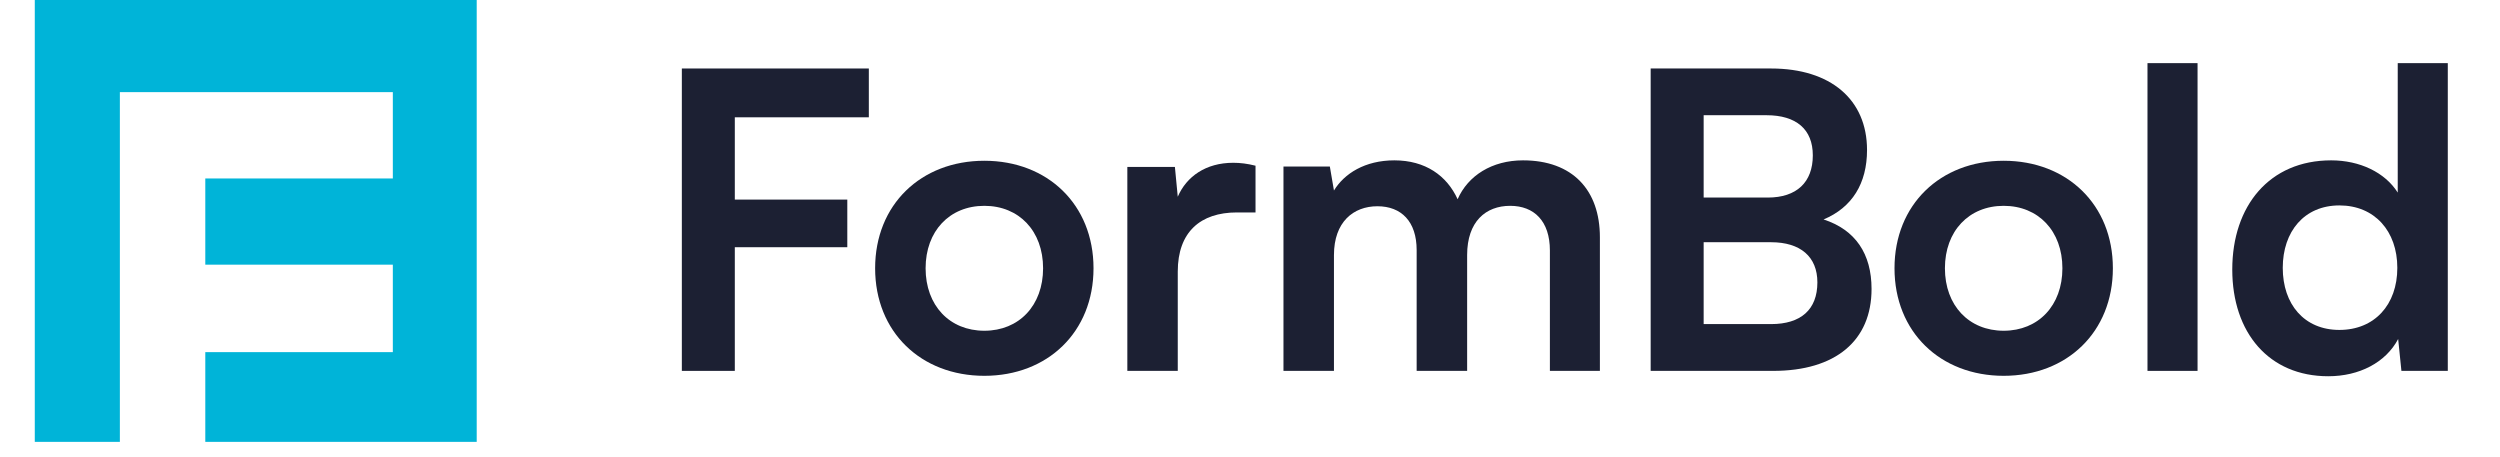 <svg xmlns="http://www.w3.org/2000/svg" xmlns:xlink="http://www.w3.org/1999/xlink" width="219" zoomAndPan="magnify" viewBox="0 0 164.25 30" height="40" preserveAspectRatio="xMidYMid meet" version="1.2"><defs><clipPath id="e500f22637"><path d="M 2.285 0 L 32 0 L 32 29.031 L 2.285 29.031 Z M 2.285 0 "/></clipPath></defs><g id="5de623deb7"><g clip-rule="nonzero" clip-path="url(#e500f22637)"><path style=" stroke:none;fill-rule:nonzero;fill:#00b4d8;fill-opacity:1;" d="M 31.32 0 L 31.32 29.031 L 13.488 29.031 L 13.488 23.133 L 25.809 23.133 L 25.809 17.387 L 13.488 17.387 L 13.488 11.723 L 25.809 11.723 L 25.809 6.055 L 7.875 6.055 L 7.875 29.031 L 2.285 29.031 L 2.285 0 Z M 31.32 0 "/></g><path style=" stroke:none;fill-rule:nonzero;fill:#1c2033;fill-opacity:1;" d="M 55.668 16.242 L 55.668 13.113 L 48.277 13.113 L 48.277 7.707 L 57.082 7.707 L 57.082 4.5 L 44.797 4.5 L 44.797 24.367 L 48.277 24.367 L 48.277 16.242 Z M 55.668 16.242 "/><path style=" stroke:none;fill-rule:nonzero;fill:#1c2033;fill-opacity:1;" d="M 57.496 17.625 C 57.496 21.812 60.512 24.691 64.672 24.691 C 68.828 24.691 71.844 21.812 71.844 17.625 C 71.844 13.441 68.828 10.562 64.672 10.562 C 60.512 10.562 57.496 13.441 57.496 17.625 Z M 60.812 17.625 C 60.812 15.18 62.387 13.523 64.672 13.523 C 66.953 13.523 68.531 15.18 68.531 17.625 C 68.531 20.07 66.953 21.73 64.672 21.73 C 62.387 21.73 60.812 20.07 60.812 17.625 Z M 60.812 17.625 "/><path style=" stroke:none;fill-rule:nonzero;fill:#1c2033;fill-opacity:1;" d="M 82.488 10.887 C 81.945 10.75 81.484 10.695 81.023 10.695 C 79.227 10.695 77.953 11.594 77.379 12.926 L 77.191 10.969 L 74.066 10.969 L 74.066 24.367 L 77.379 24.367 L 77.379 17.844 C 77.379 15.234 78.875 13.957 81.266 13.957 L 82.488 13.957 Z M 82.488 10.887 "/><path style=" stroke:none;fill-rule:nonzero;fill:#1c2033;fill-opacity:1;" d="M 87.641 24.367 L 87.641 16.758 C 87.641 14.582 88.918 13.551 90.496 13.551 C 92.07 13.551 93.074 14.555 93.074 16.43 L 93.074 24.367 L 96.391 24.367 L 96.391 16.758 C 96.391 14.555 97.613 13.523 99.219 13.523 C 100.793 13.523 101.828 14.527 101.828 16.457 L 101.828 24.367 L 105.113 24.367 L 105.113 15.59 C 105.113 12.488 103.32 10.535 100.059 10.535 C 98.023 10.535 96.445 11.539 95.766 13.09 C 95.059 11.539 93.648 10.535 91.609 10.535 C 89.68 10.535 88.32 11.402 87.641 12.516 L 87.371 10.941 L 84.324 10.941 L 84.324 24.367 Z M 87.641 24.367 "/><path style=" stroke:none;fill-rule:nonzero;fill:#1c2033;fill-opacity:1;" d="M 108.449 24.367 L 116.496 24.367 C 120.598 24.367 122.961 22.383 122.961 18.984 C 122.961 16.676 121.902 15.098 119.809 14.418 C 121.684 13.633 122.664 12.055 122.664 9.855 C 122.664 6.539 120.273 4.5 116.359 4.5 L 108.449 4.5 Z M 116.059 7.57 C 118.016 7.57 119.102 8.496 119.102 10.207 C 119.102 11.973 118.043 12.98 116.141 12.98 L 111.93 12.98 L 111.93 7.57 Z M 116.359 15.914 C 118.289 15.914 119.402 16.867 119.402 18.551 C 119.402 20.344 118.316 21.293 116.359 21.293 L 111.93 21.293 L 111.93 15.914 Z M 116.359 15.914 "/><path style=" stroke:none;fill-rule:nonzero;fill:#1c2033;fill-opacity:1;" d="M 124.469 17.625 C 124.469 21.812 127.484 24.691 131.641 24.691 C 135.801 24.691 138.816 21.812 138.816 17.625 C 138.816 13.441 135.801 10.562 131.641 10.562 C 127.484 10.562 124.469 13.441 124.469 17.625 Z M 127.781 17.625 C 127.781 15.18 129.359 13.523 131.641 13.523 C 133.922 13.523 135.5 15.18 135.5 17.625 C 135.5 20.07 133.922 21.73 131.641 21.73 C 129.359 21.73 127.781 20.07 127.781 17.625 Z M 127.781 17.625 "/><path style=" stroke:none;fill-rule:nonzero;fill:#1c2033;fill-opacity:1;" d="M 144.379 24.367 L 144.379 4.148 L 141.09 4.148 L 141.09 24.367 Z M 144.379 24.367 "/><path style=" stroke:none;fill-rule:nonzero;fill:#1c2033;fill-opacity:1;" d="M 152.965 24.719 C 155.004 24.719 156.742 23.82 157.559 22.273 L 157.773 24.367 L 160.82 24.367 L 160.82 4.148 L 157.531 4.148 L 157.531 12.652 C 156.688 11.32 155.031 10.535 153.156 10.535 C 149.105 10.535 146.66 13.523 146.66 17.707 C 146.66 21.867 149.078 24.719 152.965 24.719 Z M 153.699 21.676 C 151.391 21.676 149.977 19.992 149.977 17.598 C 149.977 15.207 151.391 13.496 153.699 13.496 C 156.008 13.496 157.504 15.18 157.504 17.598 C 157.504 20.02 156.008 21.676 153.699 21.676 Z M 153.699 21.676 "/></g></svg>